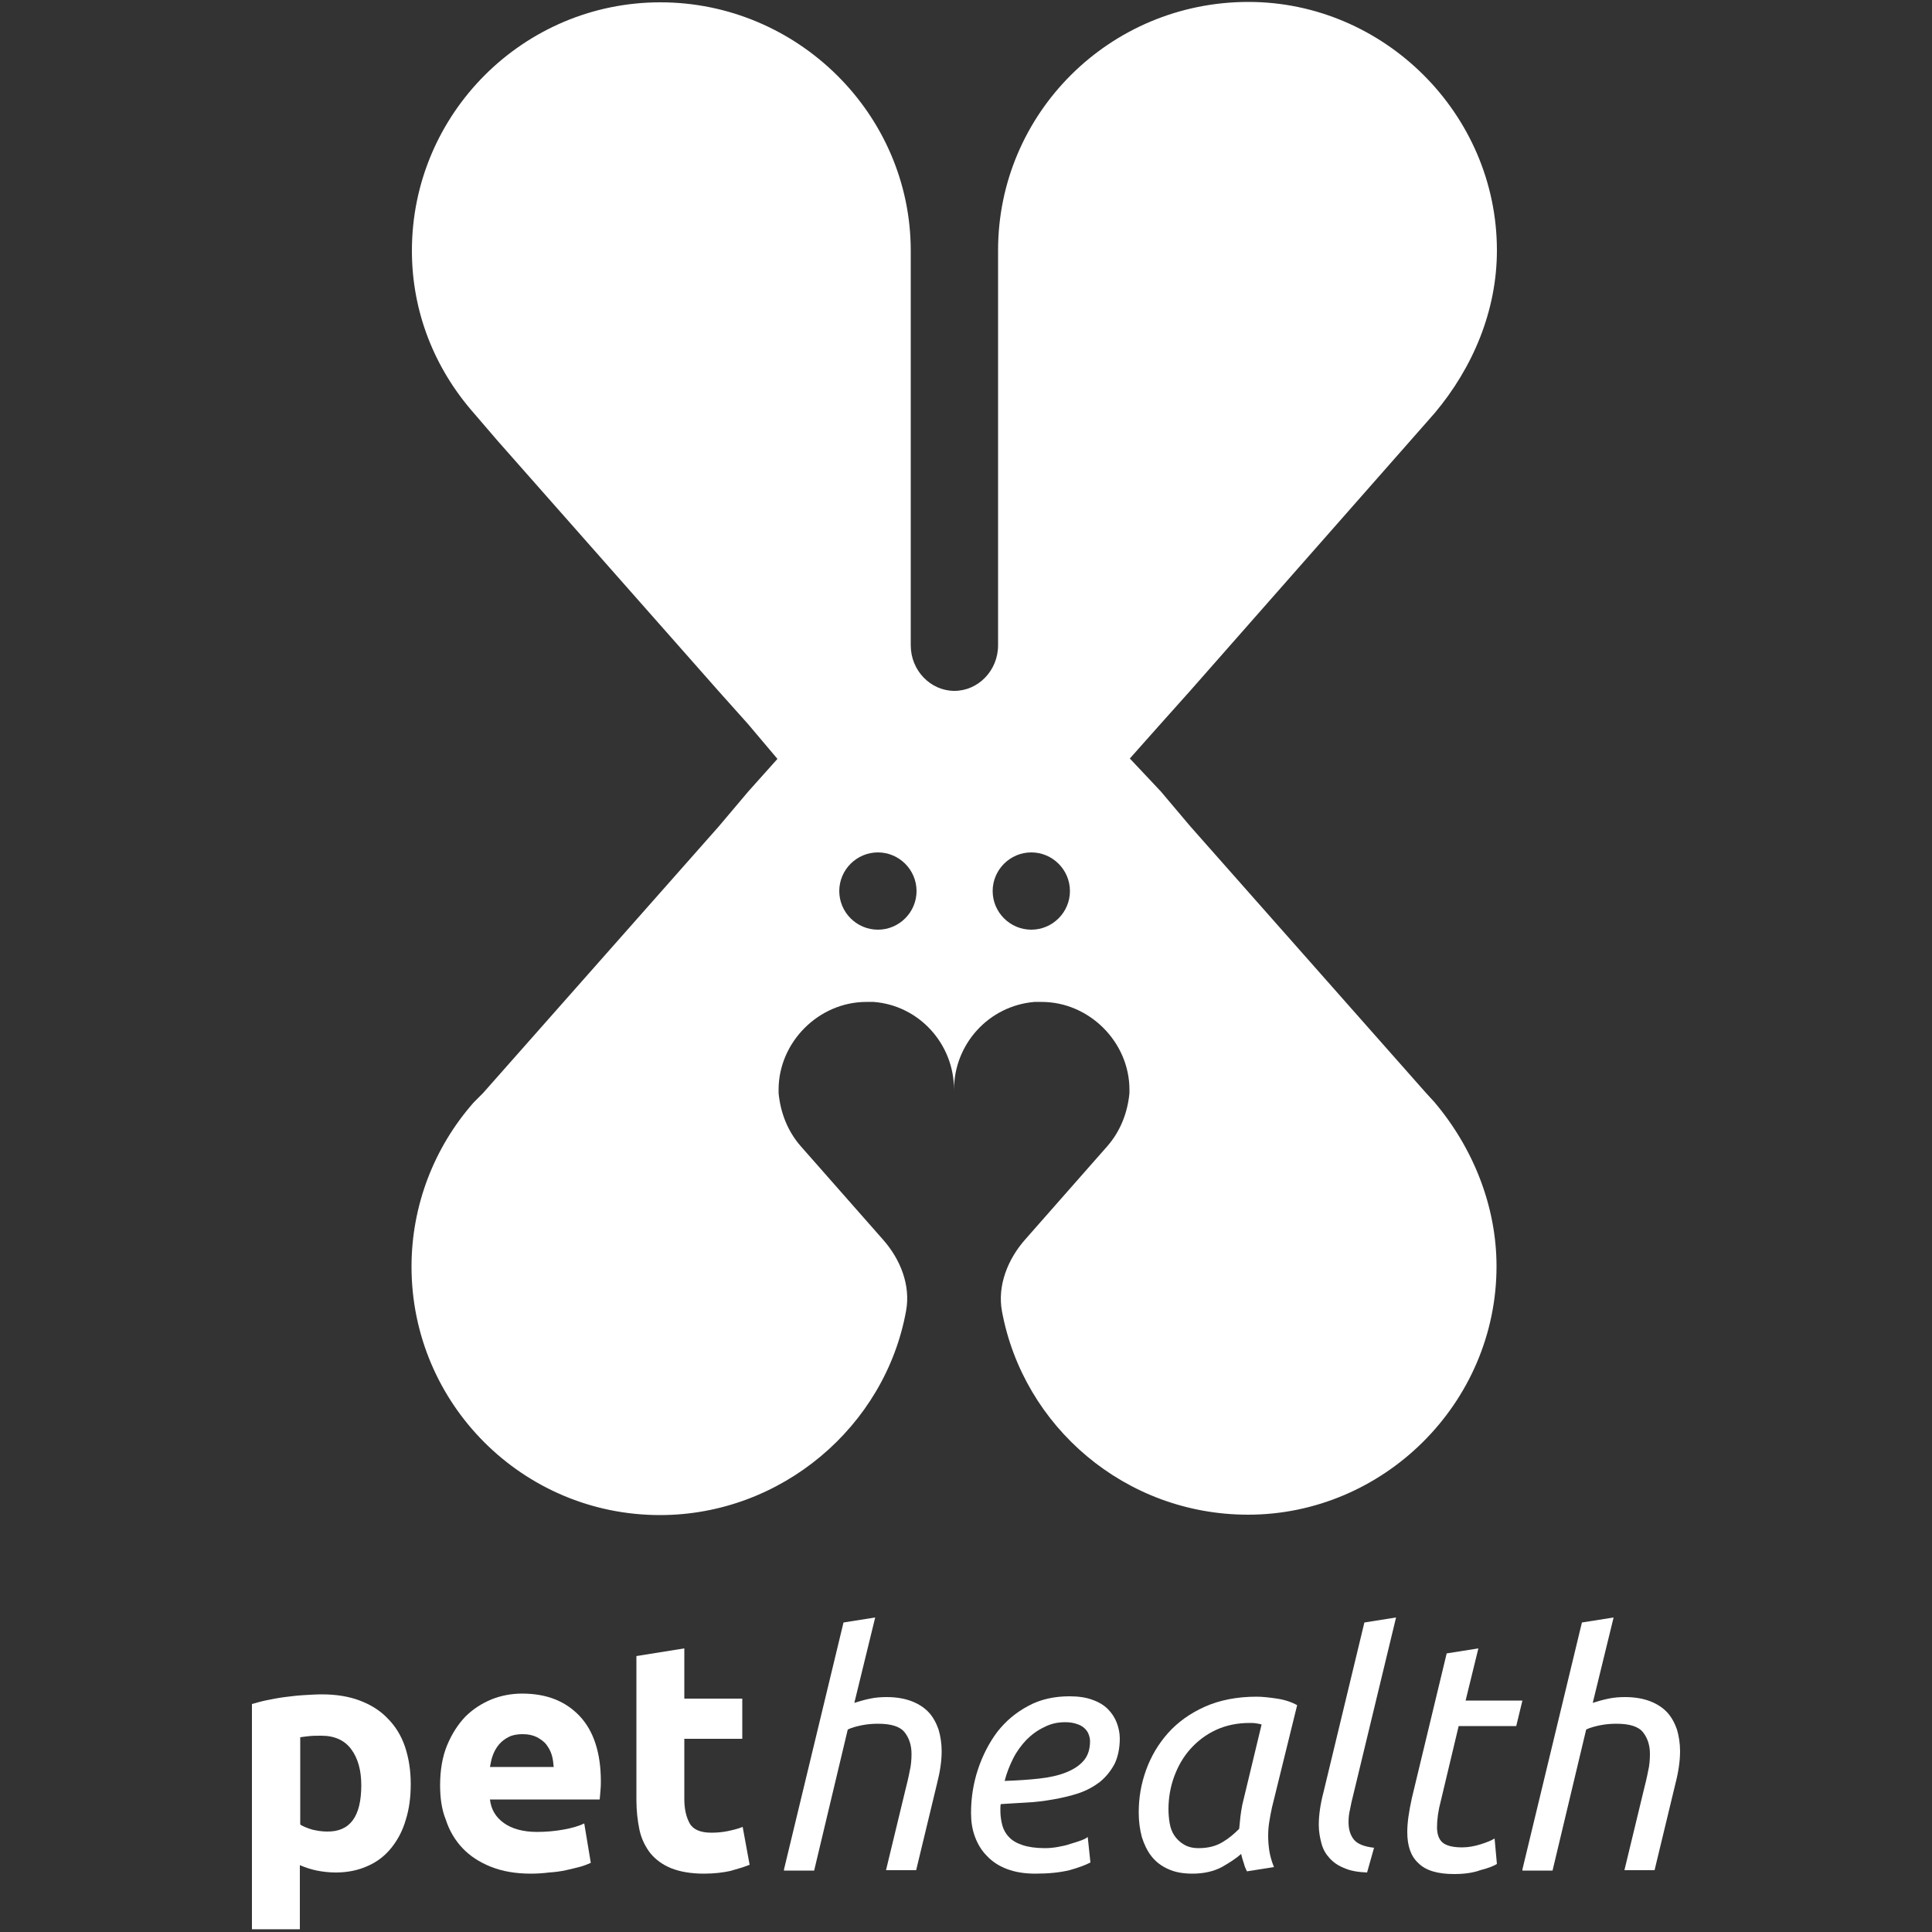 <svg width="139" height="139" viewBox="0 0 139 139" fill="none" xmlns="http://www.w3.org/2000/svg">
<rect x="0" y="0" width="139" height="139" fill="#333333" stroke="none"/>
<g clip-path="url(#clip0)">
<path d="M102.582 78.618L85.624 59.436L83.511 56.934L81.287 54.571L83.511 52.069L85.624 49.706L103.221 29.718C105.974 26.438 107.697 22.351 107.697 18.014C107.697 8.173 99.552 0.139 89.822 0.139C79.842 0.139 71.807 8.145 71.807 18.014V46.426C71.807 48.261 70.362 49.706 68.666 49.706C66.97 49.706 65.525 48.261 65.525 46.426V18.042C65.525 8.201 57.379 0.167 47.51 0.167C37.669 0.167 29.635 8.173 29.635 18.042C29.635 22.379 31.22 26.466 34.111 29.746L35.806 31.72L51.708 49.734L53.821 52.097L55.934 54.599L53.821 56.962L51.708 59.464L34.75 78.646L34.083 79.313C31.192 82.594 29.607 86.792 29.607 91.128C29.607 100.997 37.614 109.004 47.483 109.004C56.212 109.004 63.69 102.638 65.191 94.298C65.525 92.463 64.774 90.6 63.551 89.21L57.602 82.455C56.684 81.398 56.156 80.092 56.017 78.646C56.017 78.507 56.017 78.507 56.017 78.396C56.017 74.977 58.908 72.085 62.328 72.085H62.856C66.136 72.336 68.638 75.116 68.638 78.396C68.638 75.116 71.14 72.363 74.421 72.085H74.949C78.368 72.085 81.259 74.977 81.259 78.396C81.259 78.535 81.259 78.535 81.259 78.646C81.12 80.092 80.592 81.398 79.675 82.455L73.753 89.182C72.502 90.6 71.752 92.491 72.085 94.325C73.614 102.638 80.954 108.976 89.794 108.976C99.524 108.976 107.669 100.97 107.669 91.101C107.669 86.764 105.974 82.566 103.194 79.286L102.582 78.618ZM63.162 66.887C61.633 66.887 60.382 65.636 60.382 64.107C60.382 62.578 61.633 61.327 63.162 61.327C64.691 61.327 65.942 62.578 65.942 64.107C65.942 65.636 64.691 66.887 63.162 66.887ZM74.198 66.887C72.669 66.887 71.418 65.636 71.418 64.107C71.418 62.578 72.669 61.327 74.198 61.327C75.727 61.327 76.978 62.578 76.978 64.107C76.978 65.636 75.727 66.887 74.198 66.887Z" fill="white"/>
<path d="M29.551 128.353C29.551 129.298 29.44 130.16 29.19 130.938C28.968 131.716 28.606 132.384 28.161 132.94C27.717 133.496 27.161 133.94 26.466 134.246C25.798 134.552 25.02 134.719 24.158 134.719C23.686 134.719 23.213 134.663 22.796 134.58C22.379 134.496 21.962 134.357 21.573 134.191V138.805H18.126V122.598C18.431 122.515 18.793 122.403 19.21 122.32C19.627 122.237 20.044 122.153 20.489 122.098C20.933 122.042 21.378 121.986 21.851 121.959C22.323 121.931 22.74 121.903 23.157 121.903C24.158 121.903 25.076 122.042 25.882 122.348C26.688 122.654 27.355 123.071 27.883 123.627C28.439 124.183 28.856 124.85 29.134 125.656C29.412 126.49 29.551 127.38 29.551 128.353ZM25.993 128.436C25.993 127.352 25.743 126.49 25.27 125.851C24.798 125.211 24.075 124.878 23.13 124.878C22.824 124.878 22.518 124.878 22.268 124.905C21.99 124.933 21.795 124.961 21.601 124.989V131.272C21.823 131.411 22.101 131.522 22.462 131.633C22.824 131.716 23.157 131.772 23.519 131.772C25.187 131.8 25.993 130.688 25.993 128.436Z" fill="white"/>
<path d="M31.664 128.436C31.664 127.352 31.831 126.379 32.165 125.573C32.498 124.766 32.943 124.071 33.471 123.515C34.027 122.959 34.639 122.57 35.362 122.264C36.057 121.986 36.807 121.847 37.558 121.847C39.309 121.847 40.671 122.376 41.7 123.46C42.701 124.516 43.229 126.101 43.229 128.158C43.229 128.353 43.229 128.575 43.201 128.825C43.173 129.075 43.173 129.27 43.146 129.465H35.25C35.334 130.187 35.667 130.743 36.251 131.16C36.835 131.577 37.641 131.8 38.642 131.8C39.281 131.8 39.921 131.744 40.532 131.633C41.144 131.522 41.644 131.383 42.034 131.188L42.506 134.024C42.312 134.107 42.061 134.218 41.756 134.302C41.45 134.385 41.088 134.469 40.727 134.552C40.338 134.635 39.949 134.691 39.504 134.719C39.059 134.774 38.642 134.802 38.197 134.802C37.085 134.802 36.14 134.635 35.306 134.302C34.472 133.968 33.805 133.523 33.277 132.967C32.748 132.411 32.331 131.716 32.081 130.938C31.775 130.187 31.664 129.353 31.664 128.436ZM39.837 127.129C39.81 126.824 39.782 126.546 39.698 126.268C39.615 125.99 39.476 125.739 39.309 125.517C39.142 125.295 38.892 125.128 38.642 124.989C38.364 124.85 38.03 124.766 37.613 124.766C37.224 124.766 36.891 124.822 36.613 124.961C36.335 125.1 36.112 125.267 35.918 125.489C35.723 125.712 35.584 125.962 35.473 126.24C35.362 126.518 35.306 126.824 35.25 127.129H39.837Z" fill="white"/>
<path d="M45.759 119.151L49.234 118.595V122.209H53.404V125.1H49.234V129.437C49.234 130.16 49.373 130.743 49.623 131.188C49.873 131.633 50.401 131.855 51.18 131.855C51.541 131.855 51.93 131.828 52.347 131.744C52.737 131.661 53.098 131.577 53.432 131.438L53.932 134.163C53.515 134.33 53.042 134.469 52.542 134.608C52.042 134.719 51.402 134.802 50.652 134.802C49.706 134.802 48.928 134.663 48.289 134.413C47.677 134.163 47.177 133.801 46.787 133.329C46.426 132.856 46.148 132.3 46.009 131.661C45.87 130.994 45.787 130.271 45.787 129.492V119.151H45.759Z" fill="white"/>
<path d="M56.406 134.496L60.687 116.732L62.967 116.371L61.466 122.515C61.827 122.403 62.189 122.292 62.606 122.209C62.995 122.125 63.412 122.098 63.801 122.098C64.496 122.098 65.108 122.209 65.608 122.403C66.108 122.598 66.525 122.876 66.831 123.21C67.137 123.543 67.359 123.96 67.526 124.433C67.665 124.905 67.749 125.434 67.749 125.99C67.749 126.685 67.637 127.463 67.415 128.325L65.914 134.552H63.745L65.135 128.797C65.247 128.353 65.358 127.908 65.441 127.463C65.552 127.018 65.58 126.573 65.58 126.184C65.58 125.573 65.413 125.044 65.08 124.627C64.746 124.21 64.107 124.016 63.162 124.016C62.8 124.016 62.411 124.044 61.994 124.127C61.605 124.21 61.271 124.294 60.993 124.433L58.575 134.58H56.406V134.496Z" fill="white"/>
<path d="M74.504 134.802C73.698 134.802 73.031 134.691 72.447 134.469C71.863 134.246 71.39 133.94 71.001 133.523C70.612 133.134 70.334 132.662 70.139 132.133C69.945 131.605 69.862 131.049 69.862 130.438C69.862 129.353 70.028 128.297 70.362 127.296C70.695 126.295 71.168 125.378 71.752 124.6C72.364 123.821 73.086 123.21 73.976 122.737C74.838 122.264 75.838 122.042 76.95 122.042C77.59 122.042 78.146 122.125 78.591 122.292C79.063 122.459 79.425 122.681 79.703 122.959C79.981 123.237 80.203 123.571 80.342 123.932C80.481 124.294 80.564 124.683 80.564 125.072C80.564 125.795 80.425 126.434 80.175 126.935C79.897 127.435 79.564 127.852 79.119 128.214C78.674 128.547 78.174 128.825 77.59 129.02C77.006 129.214 76.394 129.353 75.755 129.465C75.116 129.576 74.476 129.659 73.837 129.687C73.198 129.715 72.586 129.77 72.002 129.798C71.974 129.909 71.974 130.021 71.974 130.104C71.974 130.187 71.974 130.243 71.974 130.299C71.974 130.66 72.03 130.994 72.113 131.327C72.197 131.633 72.364 131.939 72.586 132.161C72.808 132.411 73.142 132.606 73.559 132.745C73.976 132.884 74.504 132.967 75.171 132.967C75.477 132.967 75.783 132.94 76.089 132.884C76.394 132.828 76.7 132.773 77.006 132.662C77.284 132.578 77.562 132.495 77.784 132.411C78.007 132.328 78.174 132.245 78.257 132.161L78.452 133.996C78.146 134.163 77.645 134.357 76.95 134.552C76.255 134.719 75.449 134.802 74.504 134.802ZM72.28 128.13C73.17 128.102 74.004 128.047 74.754 127.963C75.505 127.88 76.144 127.741 76.7 127.519C77.256 127.296 77.673 127.018 77.979 126.657C78.285 126.295 78.424 125.823 78.424 125.267C78.424 125.128 78.396 124.989 78.34 124.822C78.285 124.655 78.201 124.516 78.062 124.377C77.923 124.238 77.757 124.127 77.506 124.044C77.284 123.96 76.978 123.905 76.645 123.905C76.089 123.905 75.588 124.016 75.116 124.266C74.643 124.488 74.226 124.794 73.837 125.183C73.475 125.573 73.142 126.017 72.892 126.518C72.641 127.018 72.419 127.574 72.28 128.13Z" fill="white"/>
<path d="M89.711 134.635C89.627 134.469 89.544 134.274 89.488 134.052C89.405 133.829 89.349 133.607 89.294 133.384C88.96 133.69 88.487 133.996 87.904 134.33C87.32 134.635 86.625 134.802 85.791 134.802C85.096 134.802 84.512 134.691 84.039 134.469C83.539 134.246 83.15 133.94 82.844 133.551C82.538 133.162 82.316 132.689 82.149 132.161C82.01 131.633 81.927 131.049 81.927 130.41C81.927 129.353 82.093 128.353 82.455 127.352C82.816 126.351 83.344 125.461 84.039 124.683C84.734 123.905 85.624 123.265 86.68 122.793C87.737 122.32 88.988 122.07 90.406 122.07C90.823 122.07 91.323 122.125 91.879 122.209C92.435 122.292 92.935 122.459 93.325 122.681L91.518 130.021C91.434 130.382 91.379 130.716 91.323 131.049C91.267 131.383 91.24 131.716 91.24 132.078C91.24 132.439 91.267 132.801 91.323 133.162C91.379 133.523 91.49 133.913 91.657 134.33L89.711 134.635ZM86.236 132.967C86.903 132.967 87.459 132.828 87.931 132.55C88.404 132.272 88.793 131.939 89.155 131.577C89.182 131.299 89.21 131.049 89.238 130.743C89.266 130.465 89.321 130.16 89.377 129.854L90.767 124.071C90.684 124.044 90.572 124.016 90.378 123.988C90.211 123.96 90.044 123.96 89.905 123.96C89.016 123.96 88.209 124.127 87.487 124.461C86.764 124.794 86.152 125.267 85.652 125.823C85.151 126.379 84.762 127.046 84.484 127.797C84.206 128.547 84.067 129.353 84.067 130.16C84.067 130.493 84.095 130.827 84.151 131.16C84.206 131.494 84.317 131.8 84.484 132.05C84.651 132.3 84.873 132.523 85.151 132.689C85.457 132.884 85.819 132.967 86.236 132.967Z" fill="white"/>
<path d="M97.356 129.159C97.272 129.492 97.189 129.826 97.133 130.16C97.05 130.493 97.022 130.799 97.022 131.105C97.022 131.633 97.161 132.05 97.411 132.356C97.661 132.662 98.134 132.856 98.857 132.94L98.356 134.719C97.717 134.691 97.189 134.608 96.744 134.413C96.299 134.246 95.938 133.996 95.66 133.69C95.382 133.384 95.187 133.051 95.076 132.634C94.965 132.217 94.881 131.772 94.881 131.299C94.881 130.938 94.909 130.577 94.965 130.187C95.02 129.798 95.104 129.381 95.215 128.964L98.162 116.732L100.441 116.371L97.356 129.159Z" fill="white"/>
<path d="M104.611 134.83C103.444 134.83 102.582 134.58 102.054 134.052C101.498 133.551 101.248 132.801 101.248 131.8C101.248 131.16 101.359 130.354 101.581 129.353L104.083 118.956L106.363 118.595L105.445 122.348H109.532L109.087 124.183H104.945L103.666 129.548C103.472 130.271 103.388 130.91 103.388 131.466C103.388 131.967 103.527 132.356 103.805 132.578C104.083 132.801 104.556 132.912 105.195 132.912C105.64 132.912 106.085 132.828 106.53 132.689C106.974 132.55 107.308 132.411 107.53 132.272L107.697 134.107C107.475 134.246 107.058 134.413 106.502 134.552C105.974 134.747 105.334 134.83 104.611 134.83Z" fill="white"/>
<path d="M109.532 134.496L113.813 116.732L116.093 116.371L114.592 122.515C114.953 122.403 115.314 122.292 115.731 122.209C116.121 122.125 116.538 122.098 116.927 122.098C117.622 122.098 118.233 122.209 118.734 122.403C119.234 122.598 119.651 122.876 119.957 123.21C120.263 123.543 120.485 123.96 120.652 124.433C120.791 124.905 120.874 125.434 120.874 125.99C120.874 126.685 120.763 127.463 120.541 128.325L119.04 134.552H116.871L118.261 128.797C118.372 128.353 118.484 127.908 118.567 127.463C118.678 127.018 118.706 126.573 118.706 126.184C118.706 125.573 118.539 125.044 118.206 124.627C117.872 124.21 117.233 124.016 116.287 124.016C115.926 124.016 115.537 124.044 115.12 124.127C114.731 124.21 114.397 124.294 114.119 124.433L111.7 134.58H109.532V134.496Z" fill="white"/>
</g>
<defs>
<clipPath id="clip0">
<rect width="139" height="139" fill="white"/>
</clipPath>
</defs>
</svg>
